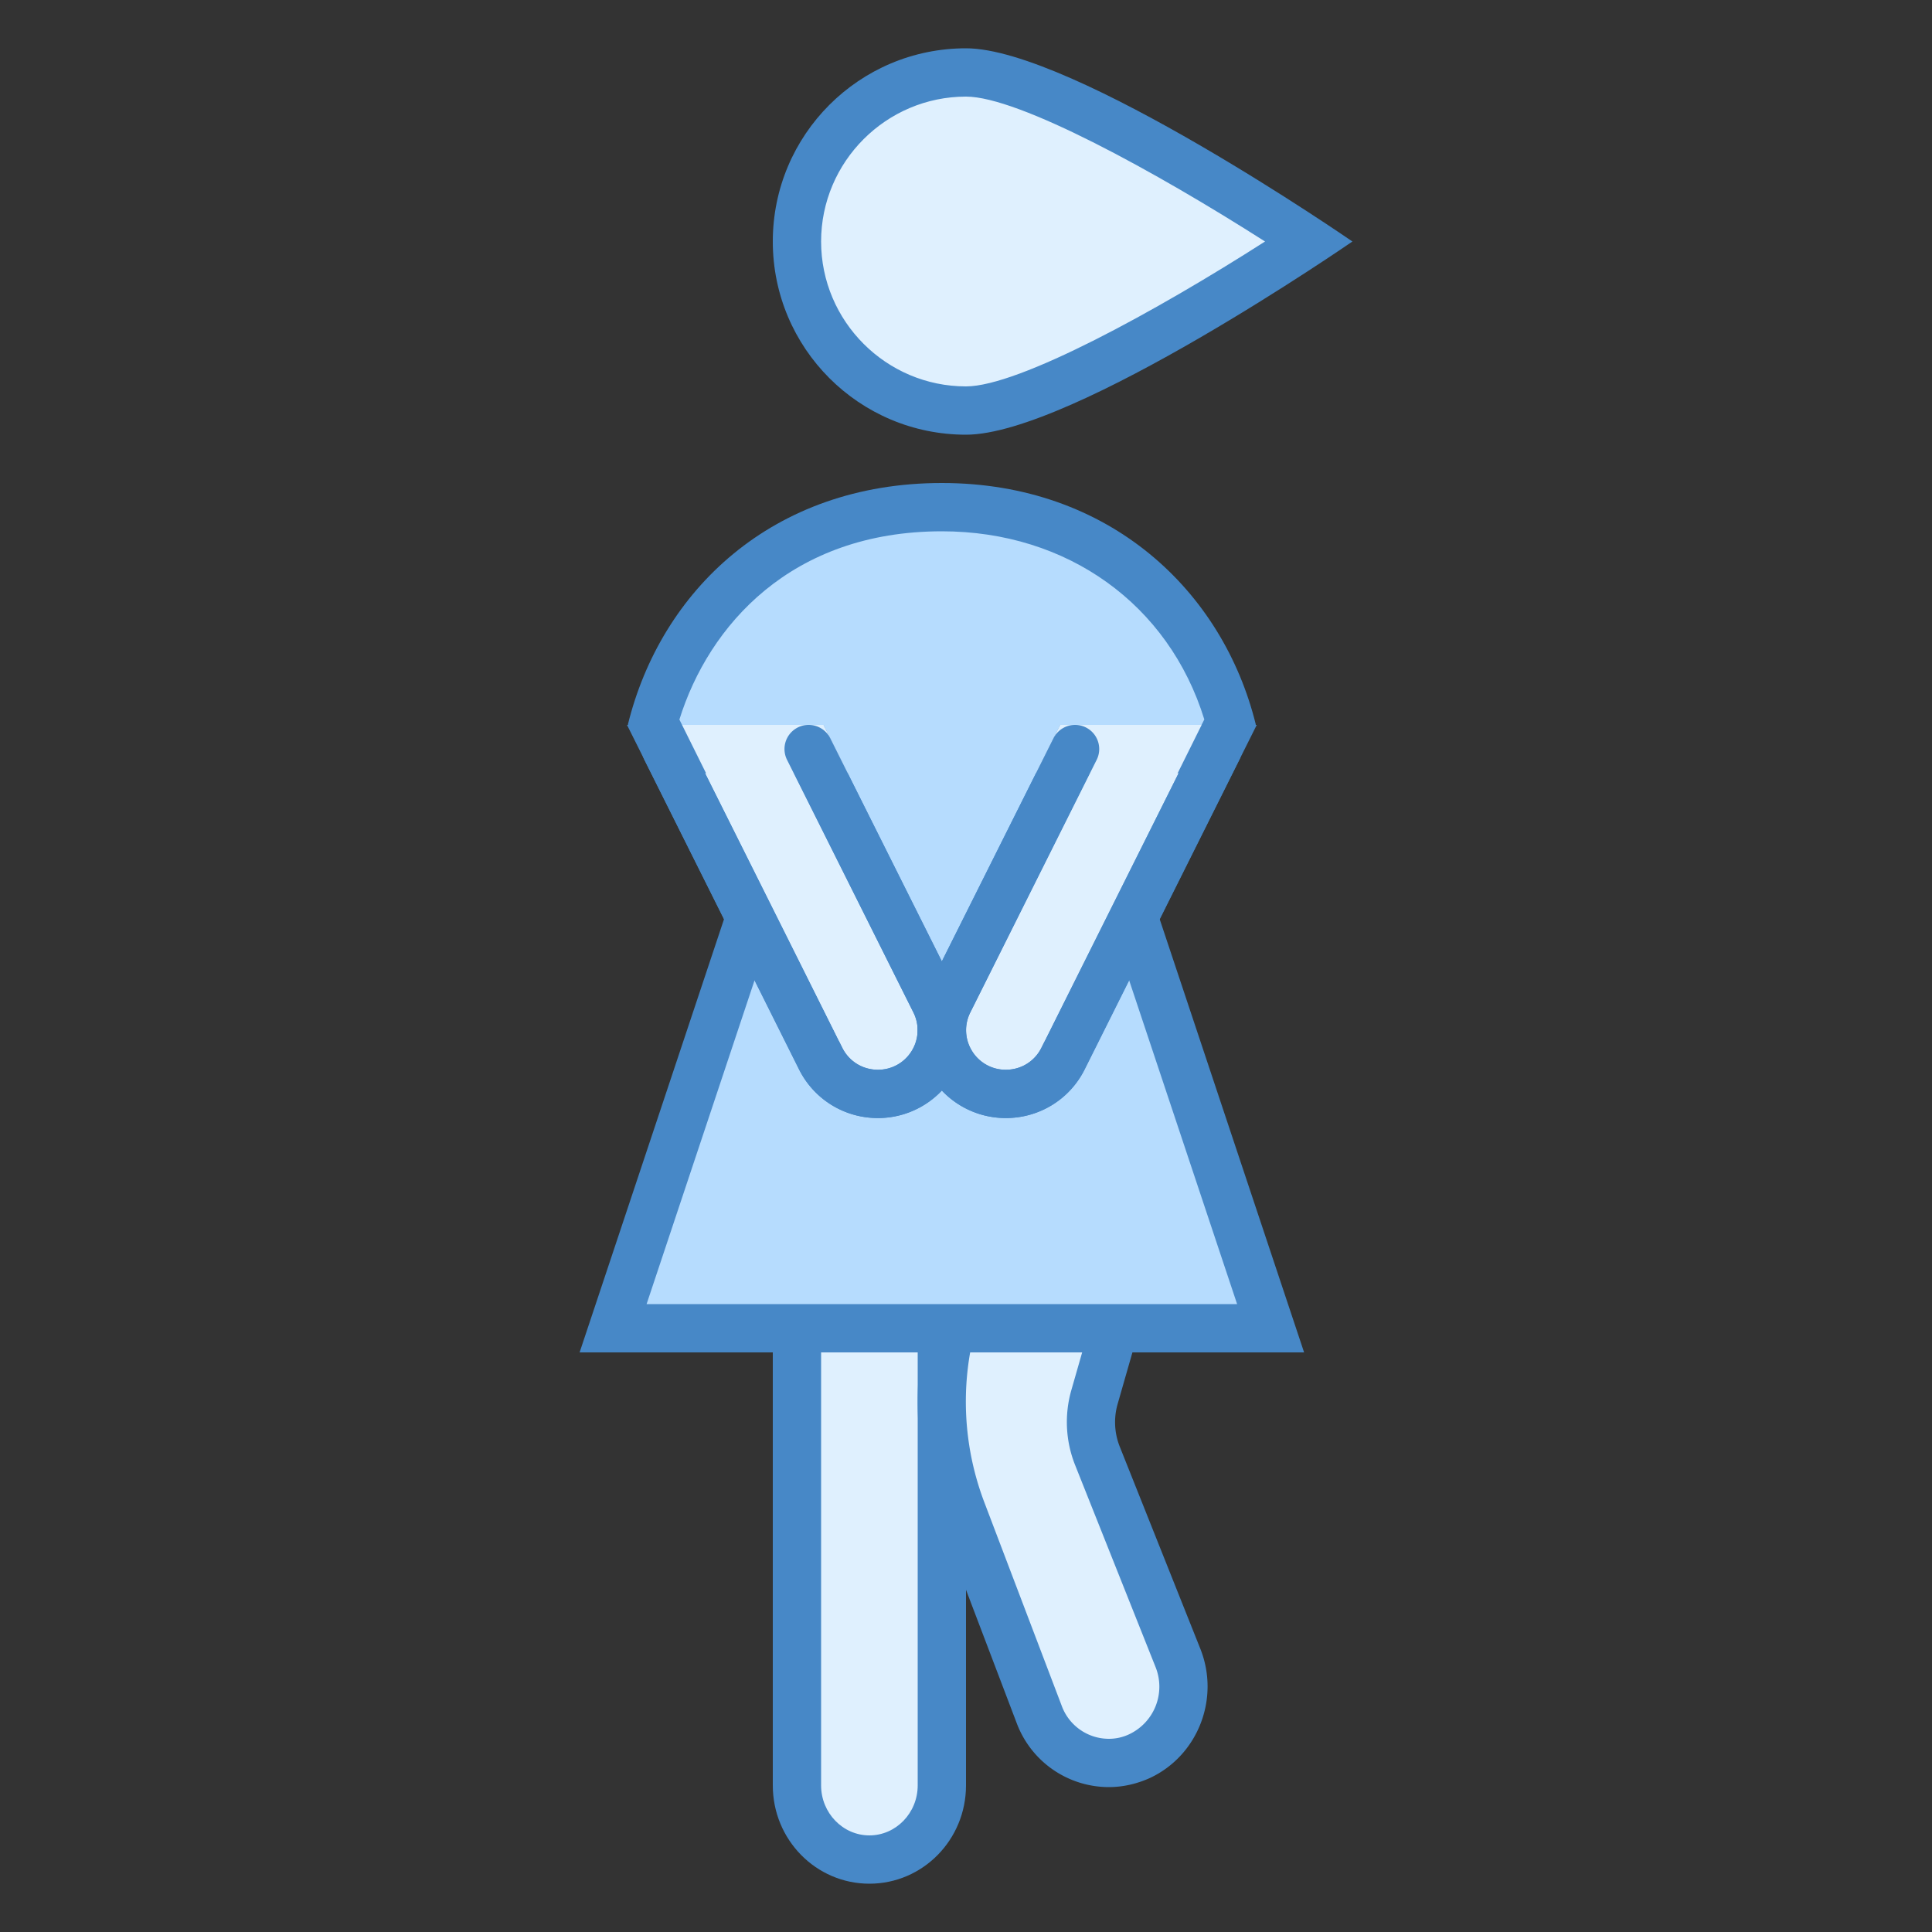 <svg xmlns="http://www.w3.org/2000/svg" viewBox="0 0 40 40"><rect x="0" y="0" width="40" height="40" fill="#333333" stroke="none"/><path d="M18 38.5c-.828 0-1.5-.688-1.5-1.535V20.5h3v16.465c0 .847-.672 1.535-1.5 1.535z" fill="#dff0fe"/><path d="M19 21v15.965c0 .57-.45 1.035-1 1.035s-1-.465-1-1.035V21h2m1-1h-4v16.965C16 38.09 16.895 39 18 39s2-.91 2-2.035z" fill="#4788c7"/><path d="M22.953 36.5c-.64 0-1.207-.395-1.437-1.008l-1.598-4.203a6.318 6.318 0 0 1-.203-3.91l1.008-3.79h3.117v1.22l-1.18 4.117c-.113.398-.094.832.063 1.215l1.664 4.183c.312.785-.035 1.68-.785 2.031a1.554 1.554 0 0 1-.649.145z" fill="#dff0fe"/><path d="M23.34 24.09v.648l-1.16 4.047a2.403 2.403 0 0 0 .074 1.535l1.668 4.188a1.09 1.09 0 0 1-.535 1.394.978.978 0 0 1-.434.098 1.04 1.04 0 0 1-.973-.688l-1.597-4.199a5.868 5.868 0 0 1-.188-3.605l.91-3.418h2.235m1-1h-4l-1.11 4.16a6.894 6.894 0 0 0 .22 4.219l1.597 4.199A2.039 2.039 0 0 0 22.953 37c.29 0 .578-.063.86-.191.988-.465 1.449-1.641 1.039-2.672l-1.668-4.184a1.367 1.367 0 0 1-.043-.89l1.199-4.184z" fill="#4788c7"/><path d="M20 8.5c-1.93 0-3.5-1.57-3.5-3.5s1.57-3.5 3.5-3.5c1.5 0 5.203 2.242 7.105 3.5C25.203 6.258 21.5 8.5 20 8.5z" fill="#dff0fe"/><path d="M20 2c1.094 0 3.941 1.563 6.191 3C23.945 6.438 21.094 8 20 8c-1.652 0-3-1.348-3-3s1.348-3 3-3m0-1c-2.21 0-4 1.79-4 4s1.79 4 4 4 8-4 8-4-5.79-4-8-4z" fill="#4788c7"/><path d="M12.691 27.5l2.848-8.54-2.008-4.015C14.137 12.762 16 10.5 19.5 10.5c2.898 0 5.223 1.738 5.969 4.445l-2.008 4.016 2.848 8.539z" fill="#b6dcfe"/><path d="M19.5 11c2.602 0 4.7 1.516 5.434 3.895l-.829 1.66-1.183 2.367.129.394L25.613 27H13.387l2.562-7.684.13-.394-2.013-4.024C14.672 12.953 16.38 11 19.5 11m0-1c-3.516 0-5.82 2.238-6.5 5l2 4-3 9h15l-3-9 2-4c-.68-2.762-3.027-5-6.5-5z" fill="#4788c7"/><path d="M18.176 22.648c-.504 0-.953-.277-1.18-.726l-3.207-6.414h2.953l2.617 5.23a1.321 1.321 0 0 1-1.183 1.91z" fill="#dff0fe"/><path d="M16.434 16.008l2.476 4.953a.812.812 0 0 1-.035.8.805.805 0 0 1-.7.387.815.815 0 0 1-.734-.453l-2.843-5.687h1.836m.617-1h-4.07l3.566 7.137a1.82 1.82 0 0 0 1.629 1.003 1.818 1.818 0 0 0 1.629-2.632z" fill="#4788c7"/><path d="M18.57 21.574a.448.448 0 0 1-.394.219c-.176 0-.73-.098-.813-.258l-3.242-6.527h2.93l.5.996-1.113.004 2.468 4.965c.102.203-.285.52-.336.601z" fill="#dff0fe"/><path d="M16.742 15.508l2.617 5.23a1.321 1.321 0 0 1-1.183 1.91c-.504 0-.957-.277-1.184-.726l-3.203-6.414" fill="none" stroke-linecap="round" stroke="#4788c7" stroke-miterlimit="10"/><path d="M20.824 22.648a1.322 1.322 0 0 1-1.184-1.91l2.618-5.23h2.953l-3.207 6.414a1.31 1.31 0 0 1-1.18.726z" fill="#dff0fe"/><path d="M24.402 16.008l-2.843 5.687a.815.815 0 0 1-.735.453.805.805 0 0 1-.699-.386.812.812 0 0 1-.035-.801l2.476-4.953h1.836m1.618-1h-4.07l-2.755 5.508a1.818 1.818 0 0 0 1.63 2.632c.69 0 1.32-.386 1.628-1.003z" fill="#4788c7"/><path d="M20.094 20.973l2.468-4.965-1.113-.004.5-.996h2.93l-3.242 6.527c-.082.16-.637.258-.813.258a.45.45 0 0 1-.394-.223c-.051-.078-.438-.394-.336-.597z" fill="#dff0fe"/><path d="M22.258 15.508l-2.617 5.23a1.321 1.321 0 0 0 1.183 1.91c.504 0 .957-.277 1.184-.726l3.203-6.414" fill="none" stroke-linecap="round" stroke="#4788c7" stroke-miterlimit="10"/></svg>